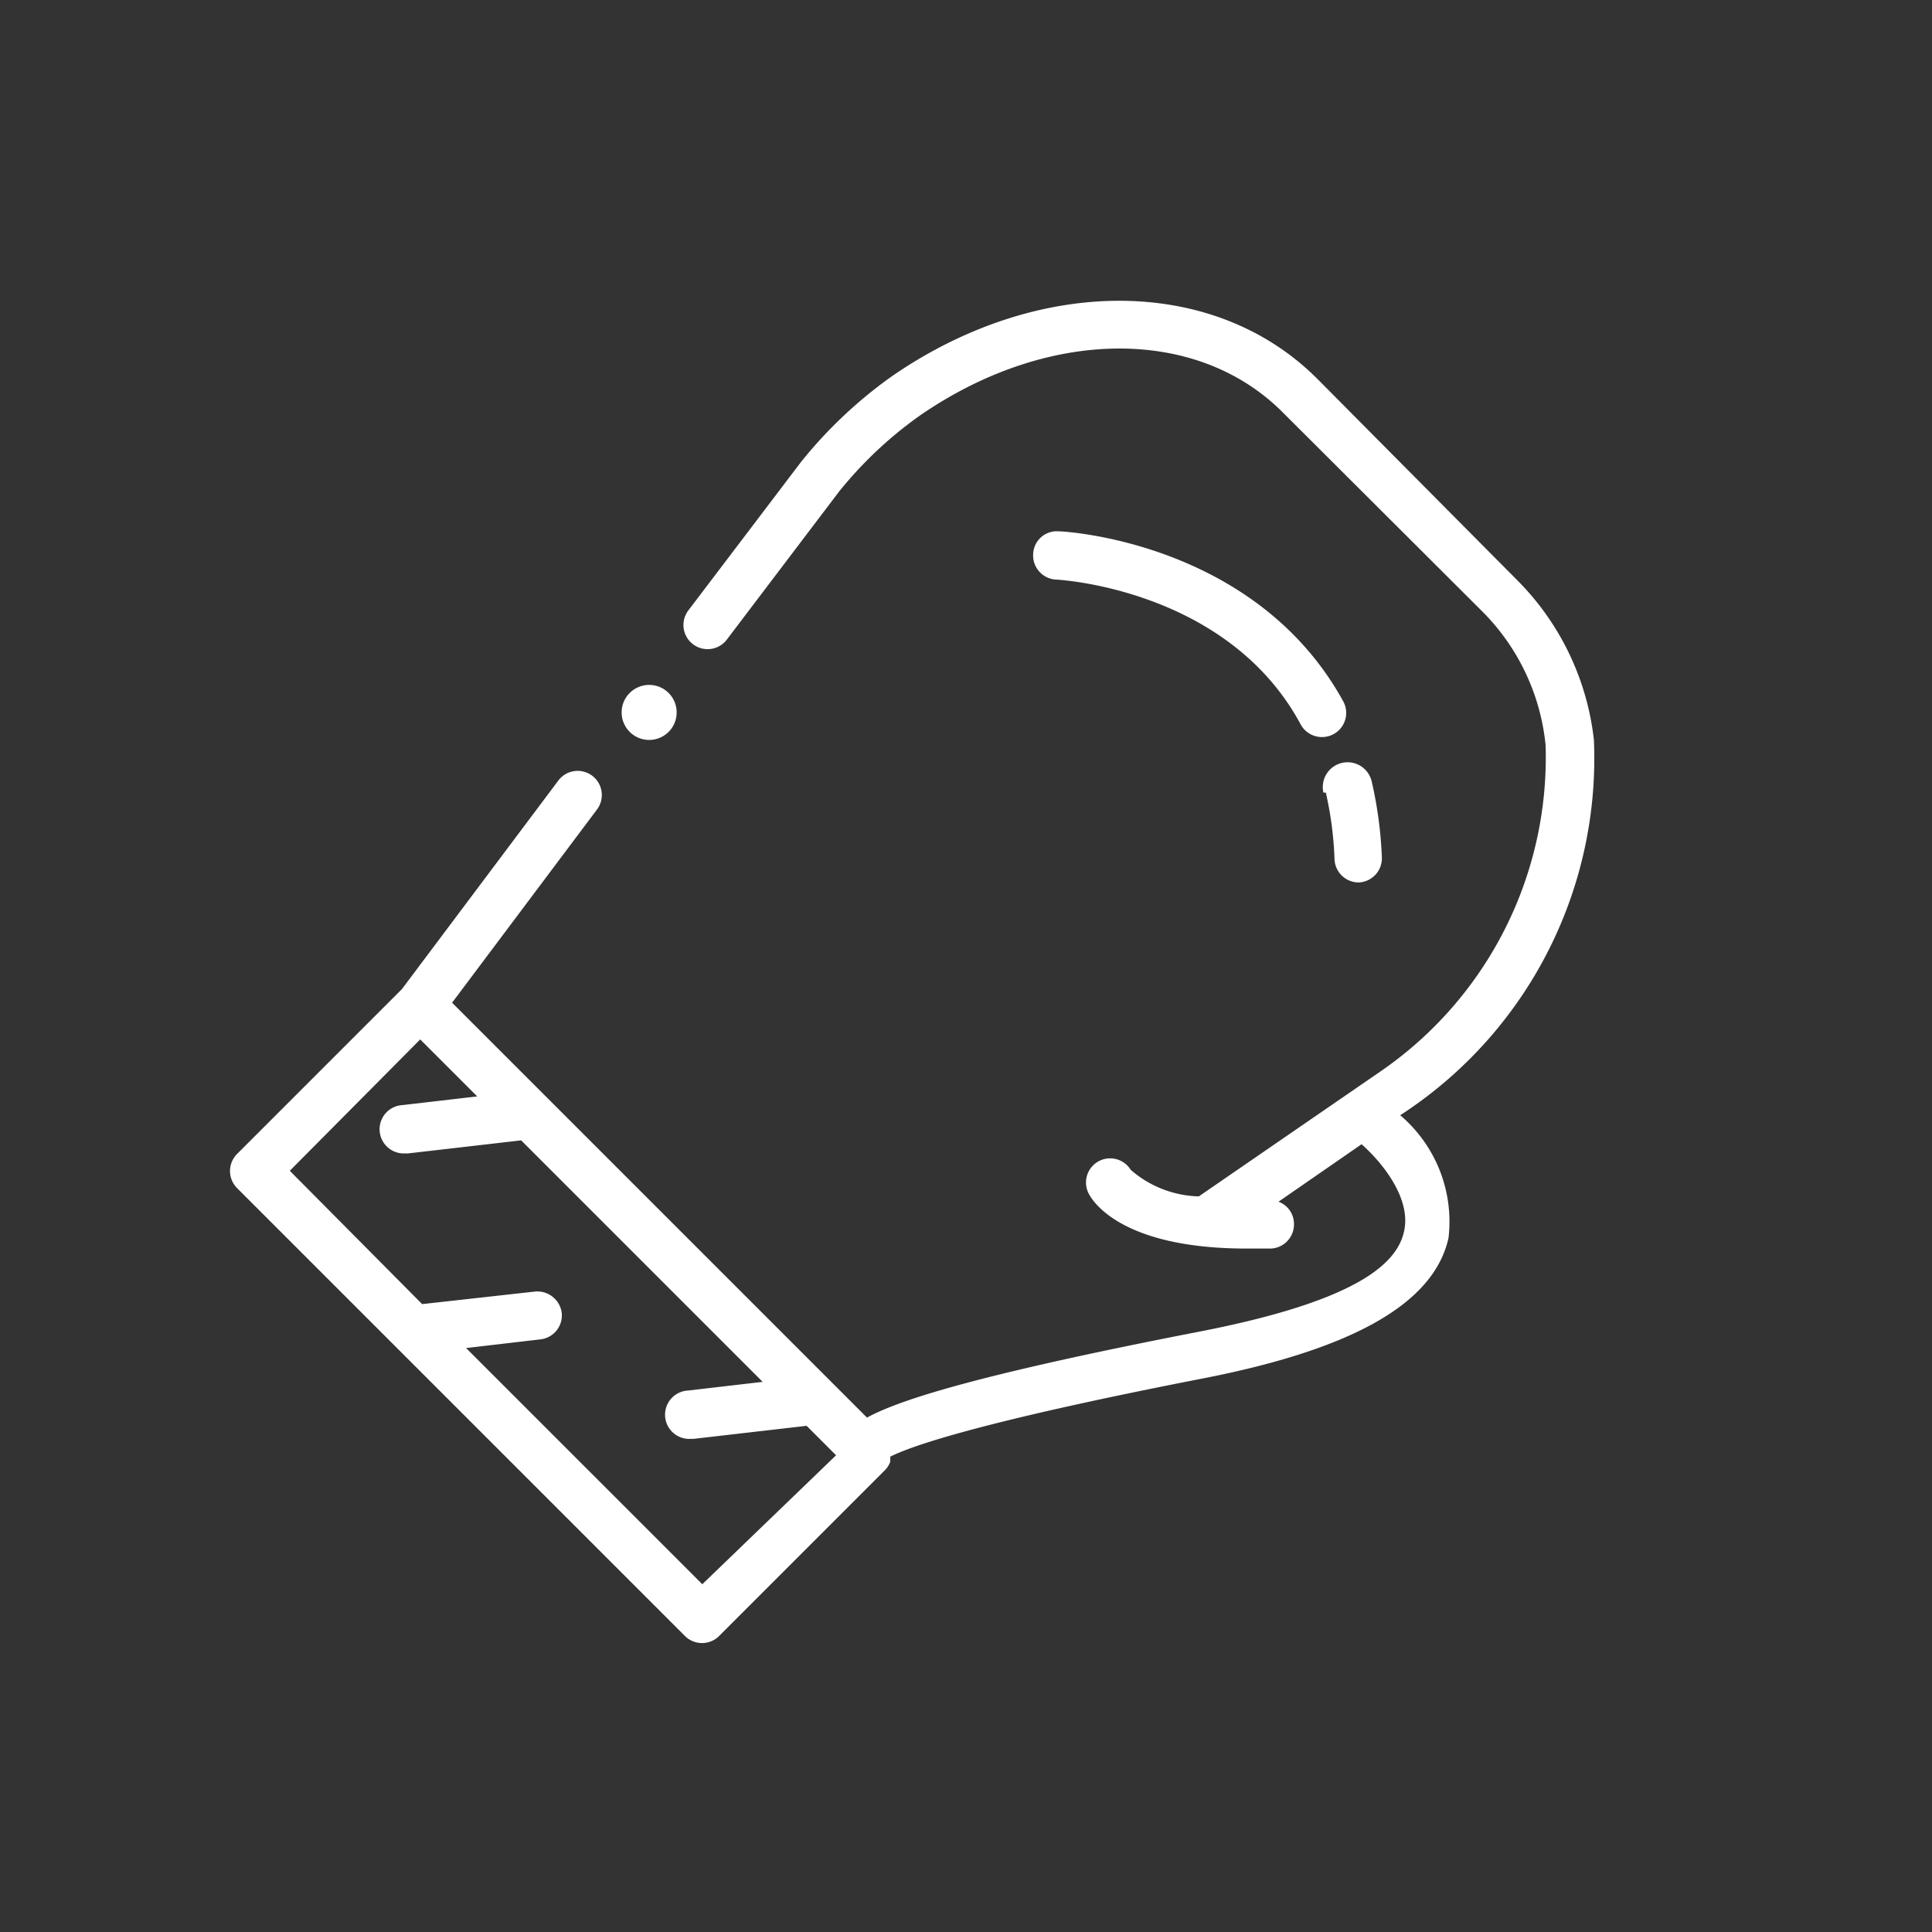 <svg xmlns="http://www.w3.org/2000/svg" viewBox="0 0 40 40"><rect x="0" y="0" width="40" height="40" fill="#333333" stroke="none"/><defs><style>.a{fill:#fff;}</style></defs><title>PICTOS_BORNE_</title><path class="a" d="M33,15.32A5.55,5.55,0,0,0,31.4,12L27.27,7.84c-2.13-2.13-5.75-2.15-8.79-.06a9.34,9.34,0,0,0-1.9,1.79l-2.33,3.07a.5.5,0,1,0,.8.6l2.32-3.06A8.32,8.32,0,0,1,19.05,8.6c2.64-1.82,5.73-1.85,7.51-.06l4.13,4.12A4.55,4.55,0,0,1,32,15.43a7.89,7.89,0,0,1-3.4,6.74l-3.78,2.6a2.23,2.23,0,0,1-1.41-.55.5.5,0,0,0-.86.51c.11.2.75,1.12,3.26,1.12h.5a.5.5,0,0,0,.48-.52.49.49,0,0,0-.32-.45l1.72-1.19c.44.39,1,1.1.89,1.75s-.82,1.47-4.3,2.14c-4.37.85-6.12,1.38-6.83,1.77l-5.71-5.71L9.36,20.76l3-4a.5.5,0,0,0-.8-.6L8.32,20.48,4.91,23.89a.5.5,0,0,0,0,.71l9.27,9.27a.5.5,0,0,0,.71,0l3.43-3.43a.5.5,0,0,0,.11-.17h0a.5.5,0,0,0,0-.11c.41-.21,1.8-.71,6.47-1.62,3.13-.61,4.79-1.56,5.09-2.91a2.89,2.89,0,0,0-1-2.54l.15-.1A8.8,8.8,0,0,0,33,15.32ZM14.54,32.8,9.65,27.91l1.54-.18a.5.5,0,0,0,.44-.55.51.51,0,0,0-.55-.44L8.74,27,6,24.24,8.7,21.52,9.88,22.7l-1.55.18a.5.5,0,0,0,.06,1h.06l2.34-.27,5,5-1.55.18a.5.5,0,0,0,.06,1h.06l2.34-.27.61.61Z"/><path class="a" d="M27.45,16.41a7.36,7.36,0,0,1,.18,1.38.5.5,0,0,0,.5.48h0a.5.5,0,0,0,.48-.52,8.52,8.52,0,0,0-.21-1.57.5.5,0,0,0-1,.23Z"/><path class="a" d="M21.91,11a.49.49,0,0,0-.52.48.5.5,0,0,0,.48.52s3.54.17,5.06,3a.5.5,0,0,0,.44.26.5.5,0,0,0,.44-.74C26,11.23,22.07,11,21.91,11Z"/><circle class="a" cx="13.44" cy="14.75" r="0.57"/></svg>